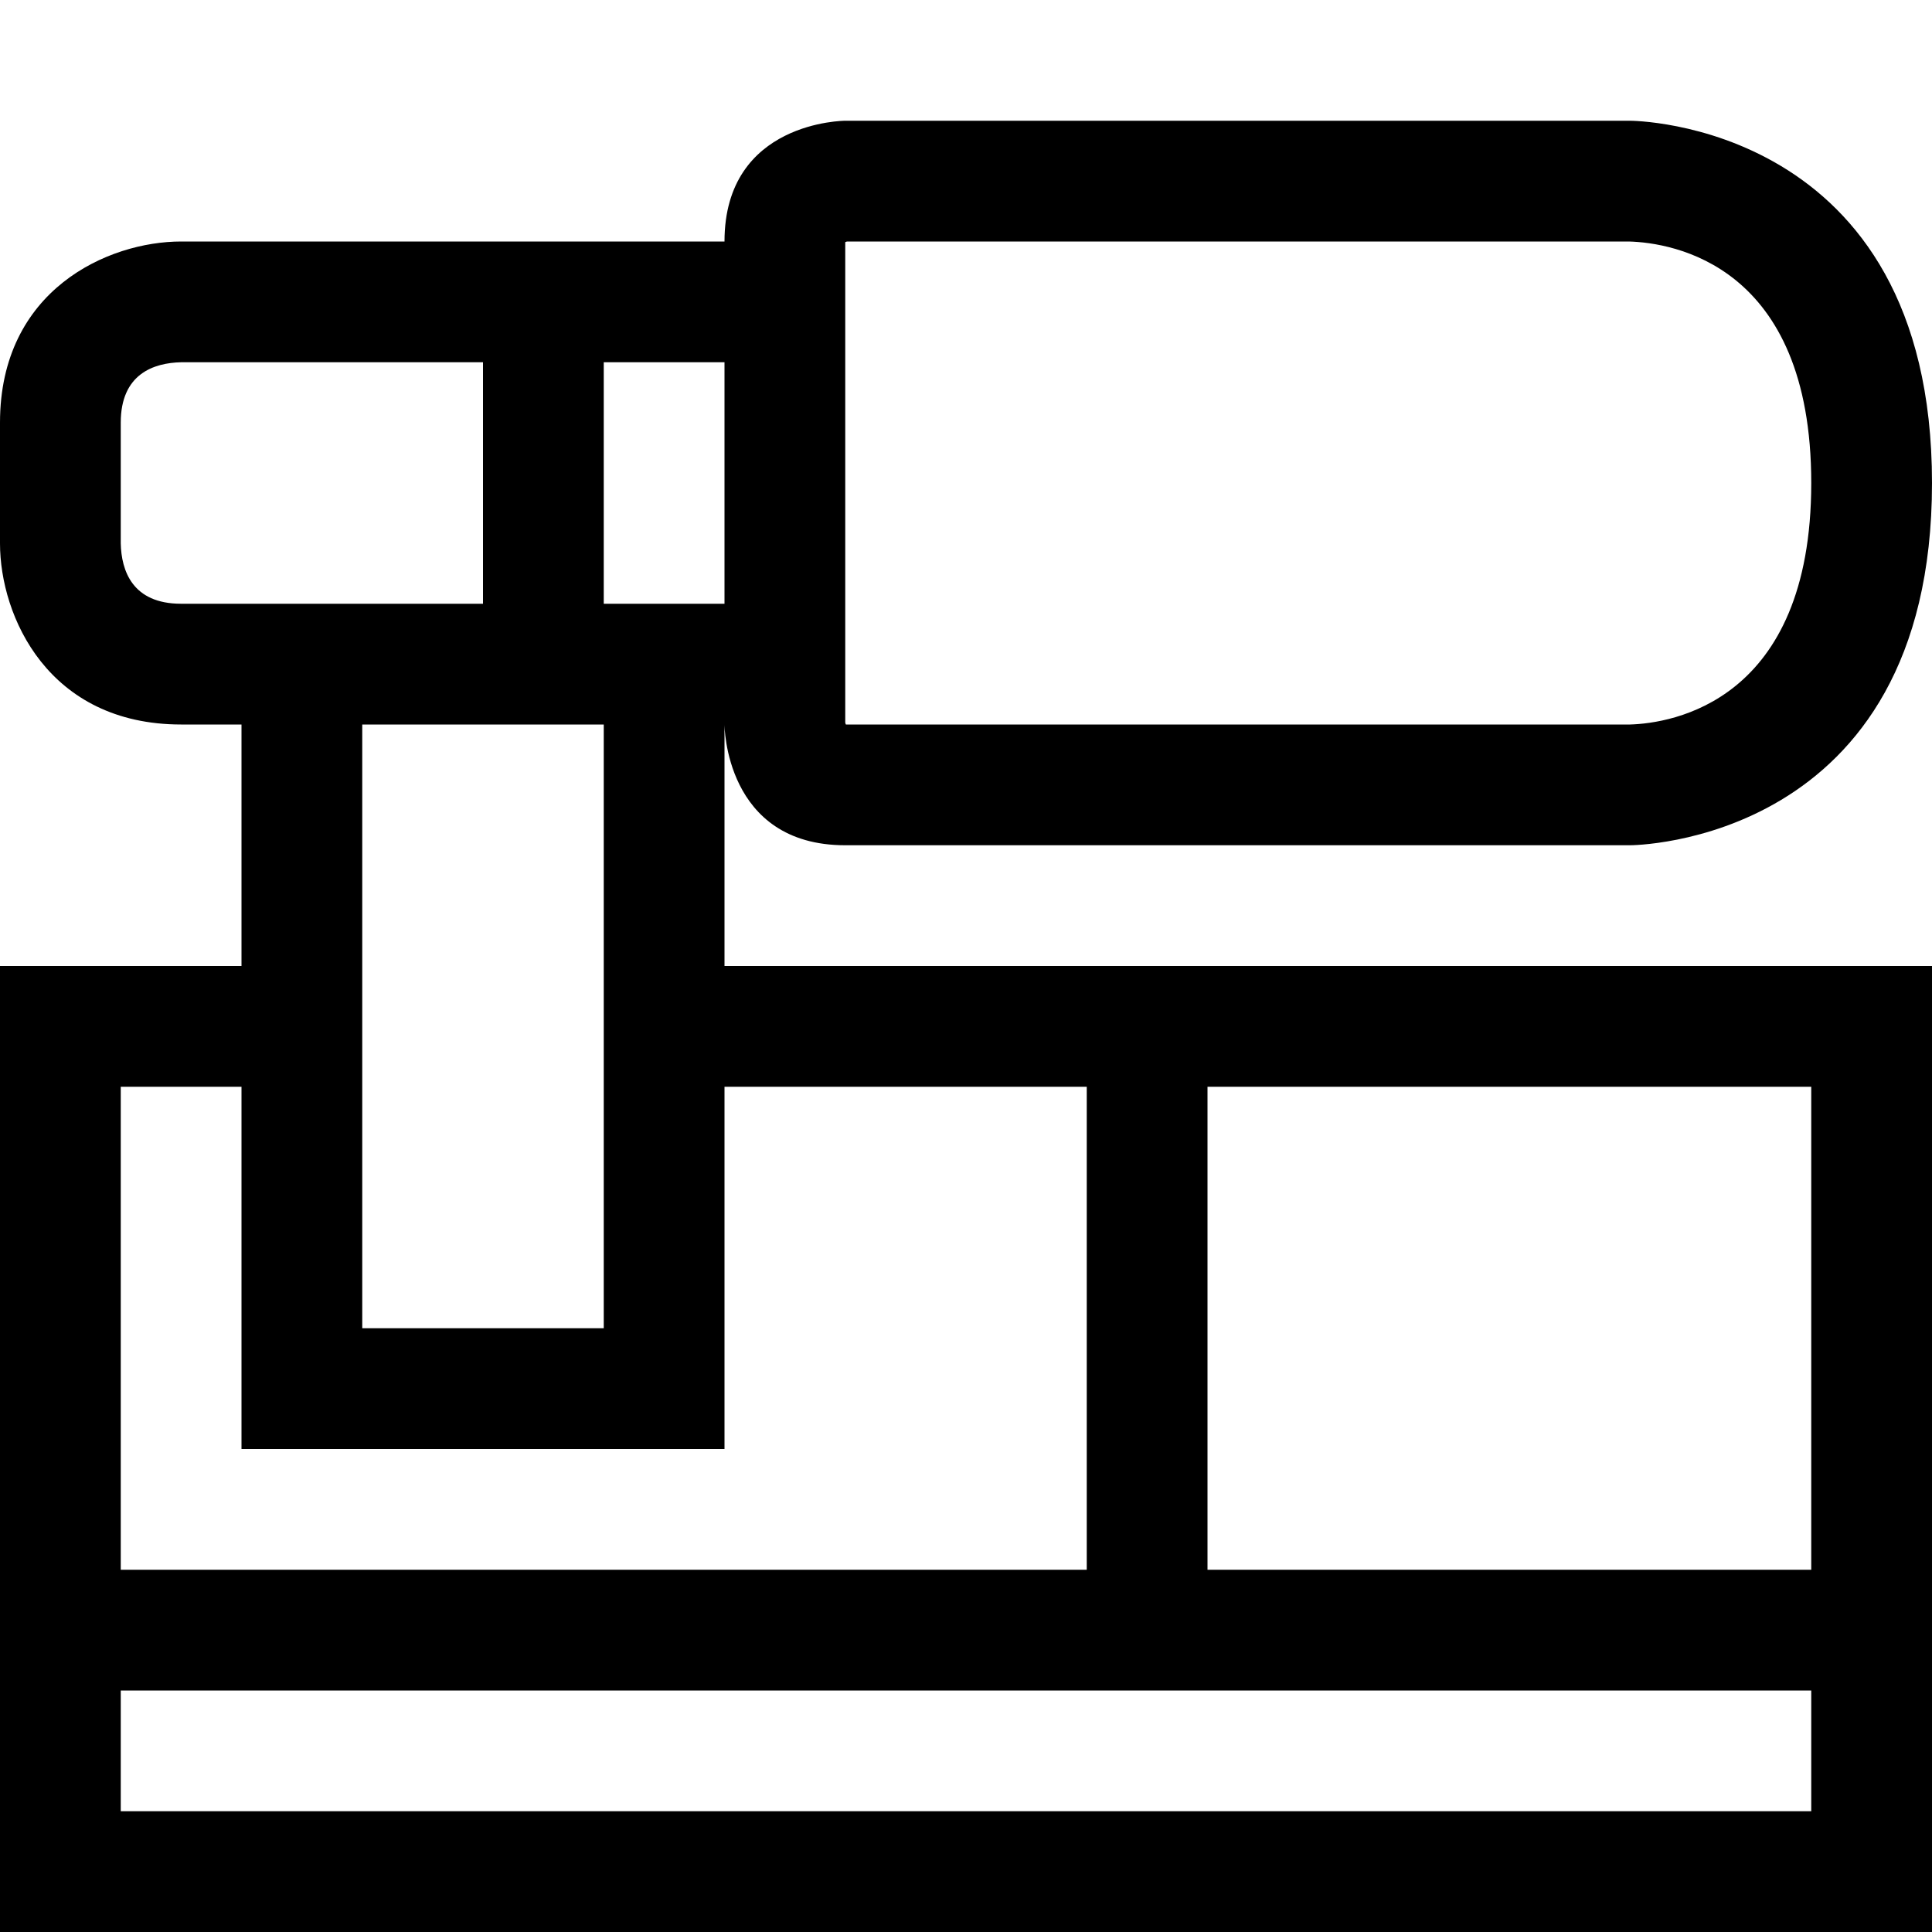 <?xml version="1.0" encoding="utf-8"?>
<!-- Generator: Adobe Illustrator 16.0.0, SVG Export Plug-In . SVG Version: 6.00 Build 0)  -->
<svg xmlns="http://www.w3.org/2000/svg" xmlns:xlink="http://www.w3.org/1999/xlink" version="1.1" id="2572889875_Capa_1_grid" x="0px" y="0px" width="32px" height="32px" viewBox="0 0 32 32" enable-background="new 0 0 32 32" xml:space="preserve">
<path d="M12,12c0,0,0,2,2,2h13c0,0,5,0,5-6s-5-6-5-6H14c0,0-2,0-2,2H3C1.79,4,0,4.8,0,7v2c0,1.21,0.8,3,3,3h1v4H0v16h32V16H12V12z   M14,4.01C14.02,4,14.03,4,14.04,4h12.94C27.7,4.02,30,4.38,30,8c0,3.63-2.32,3.98-3,4H14.01C14,11.98,14,11.97,14,11.96V4.01z   M10,6h2v4h-2V6z M3,10c-0.81,0-0.99-0.55-1-1V7c0-0.81,0.55-0.99,1-1h5v4H3z M10,12v10H6V12H10z M30,30H2v-2h28V30z M20,18h10v8H20  V18z M18,18v8H2v-8h2v6h8v-6H18z"/>
</svg>
